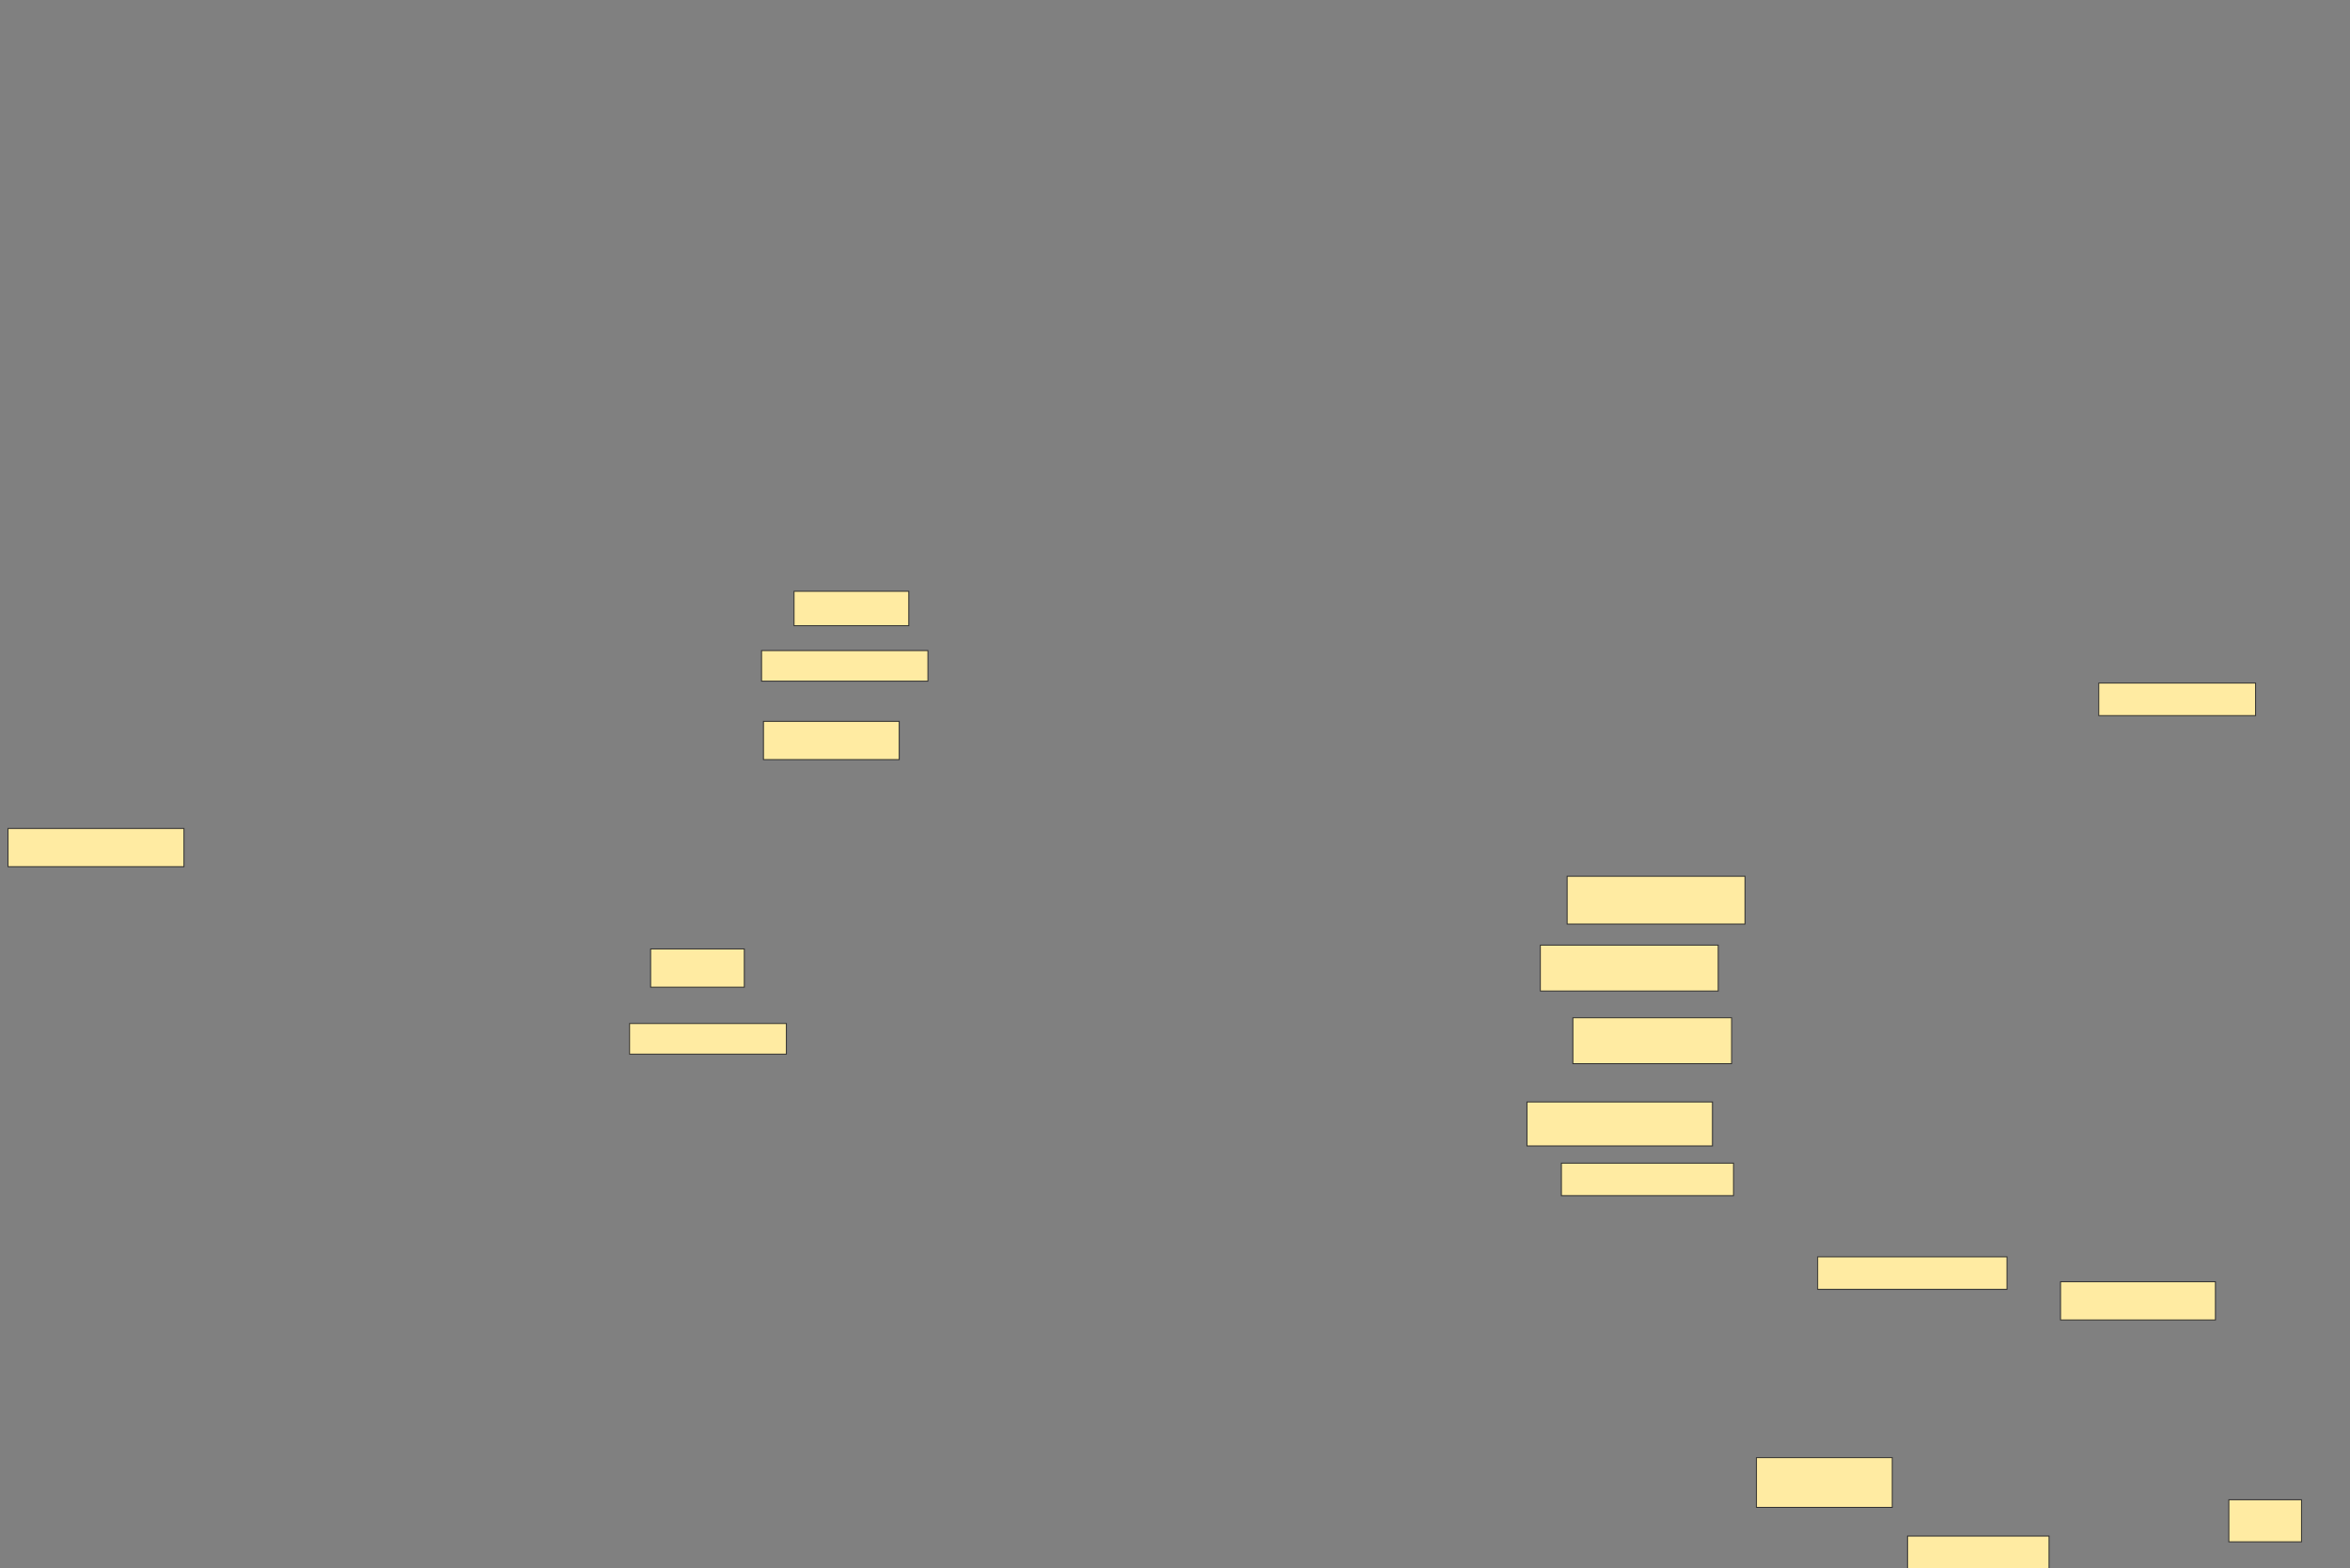 <svg xmlns="http://www.w3.org/2000/svg" width="2560" height="1708">
 <rect width="100%" height="100%" fill="#808080" stroke="none"/>
 <!-- Created with Image Occlusion Enhanced -->
 <g>
  <title>Labels</title>
 </g>
 <g>
  <title>Masks</title>
  <rect id="487234e4859549eba1487f19c5c3041a-ao-1" height="41.667" width="191.667" y="902.423" x="8.756" stroke="#2D2D2D" fill="#FFEBA2"/>
  <rect id="487234e4859549eba1487f19c5c3041a-ao-2" height="41.667" width="102.083" y="1033.673" x="708.756" stroke="#2D2D2D" fill="#FFEBA2"/>
  <rect id="487234e4859549eba1487f19c5c3041a-ao-3" height="33.333" width="170.833" y="1114.923" x="685.839" stroke="#2D2D2D" fill="#FFEBA2"/>
  
  <rect id="487234e4859549eba1487f19c5c3041a-ao-5" height="41.667" width="147.917" y="785.756" x="831.673" stroke="#2D2D2D" fill="#FFEBA2"/>
  <rect id="487234e4859549eba1487f19c5c3041a-ao-6" height="33.333" width="181.25" y="708.673" x="829.589" stroke="#2D2D2D" fill="#FFEBA2"/>
  <rect id="487234e4859549eba1487f19c5c3041a-ao-7" height="37.5" width="125" y="644.09" x="865.006" stroke="#2D2D2D" fill="#FFEBA2"/>
  <rect id="487234e4859549eba1487f19c5c3041a-ao-8" height="35.417" width="170.833" y="744.09" x="2286.336" stroke="#2D2D2D" fill="#FFEBA2"/>
  <rect id="487234e4859549eba1487f19c5c3041a-ao-9" height="52.083" width="193.75" y="954.506" x="1707.169" stroke="#2D2D2D" fill="#FFEBA2"/>
  <rect id="487234e4859549eba1487f19c5c3041a-ao-10" height="50" width="193.75" y="1029.506" x="1678.002" stroke="#2D2D2D" fill="#FFEBA2"/>
  <rect id="487234e4859549eba1487f19c5c3041a-ao-11" height="50" width="172.917" y="1108.673" x="1713.419" stroke="#2D2D2D" fill="#FFEBA2"/>
  <rect id="487234e4859549eba1487f19c5c3041a-ao-12" height="47.917" width="202.083" y="1200.34" x="1663.419" stroke="#2D2D2D" fill="#FFEBA2"/>
  <rect id="487234e4859549eba1487f19c5c3041a-ao-13" height="35.417" width="187.5" y="1267.006" x="1700.919" stroke="#2D2D2D" fill="#FFEBA2"/>
  <rect id="487234e4859549eba1487f19c5c3041a-ao-14" height="35.417" width="206.25" y="1369.09" x="1980.086" stroke="#2D2D2D" fill="#FFEBA2"/>
  <rect id="487234e4859549eba1487f19c5c3041a-ao-15" height="41.667" width="168.75" y="1396.173" x="2244.669" stroke="#2D2D2D" fill="#FFEBA2"/>
  <rect id="487234e4859549eba1487f19c5c3041a-ao-16" height="45.833" width="79.167" y="1633.673" x="2428.002" stroke="#2D2D2D" fill="#FFEBA2"/>
  <rect id="487234e4859549eba1487f19c5c3041a-ao-17" height="35.417" width="154.167" y="1673.256" x="2078.002" stroke="#2D2D2D" fill="#FFEBA2"/>
  <rect id="487234e4859549eba1487f19c5c3041a-ao-18" height="54.167" width="147.917" y="1587.84" x="1913.419" stroke="#2D2D2D" fill="#FFEBA2"/>
 </g>
</svg>